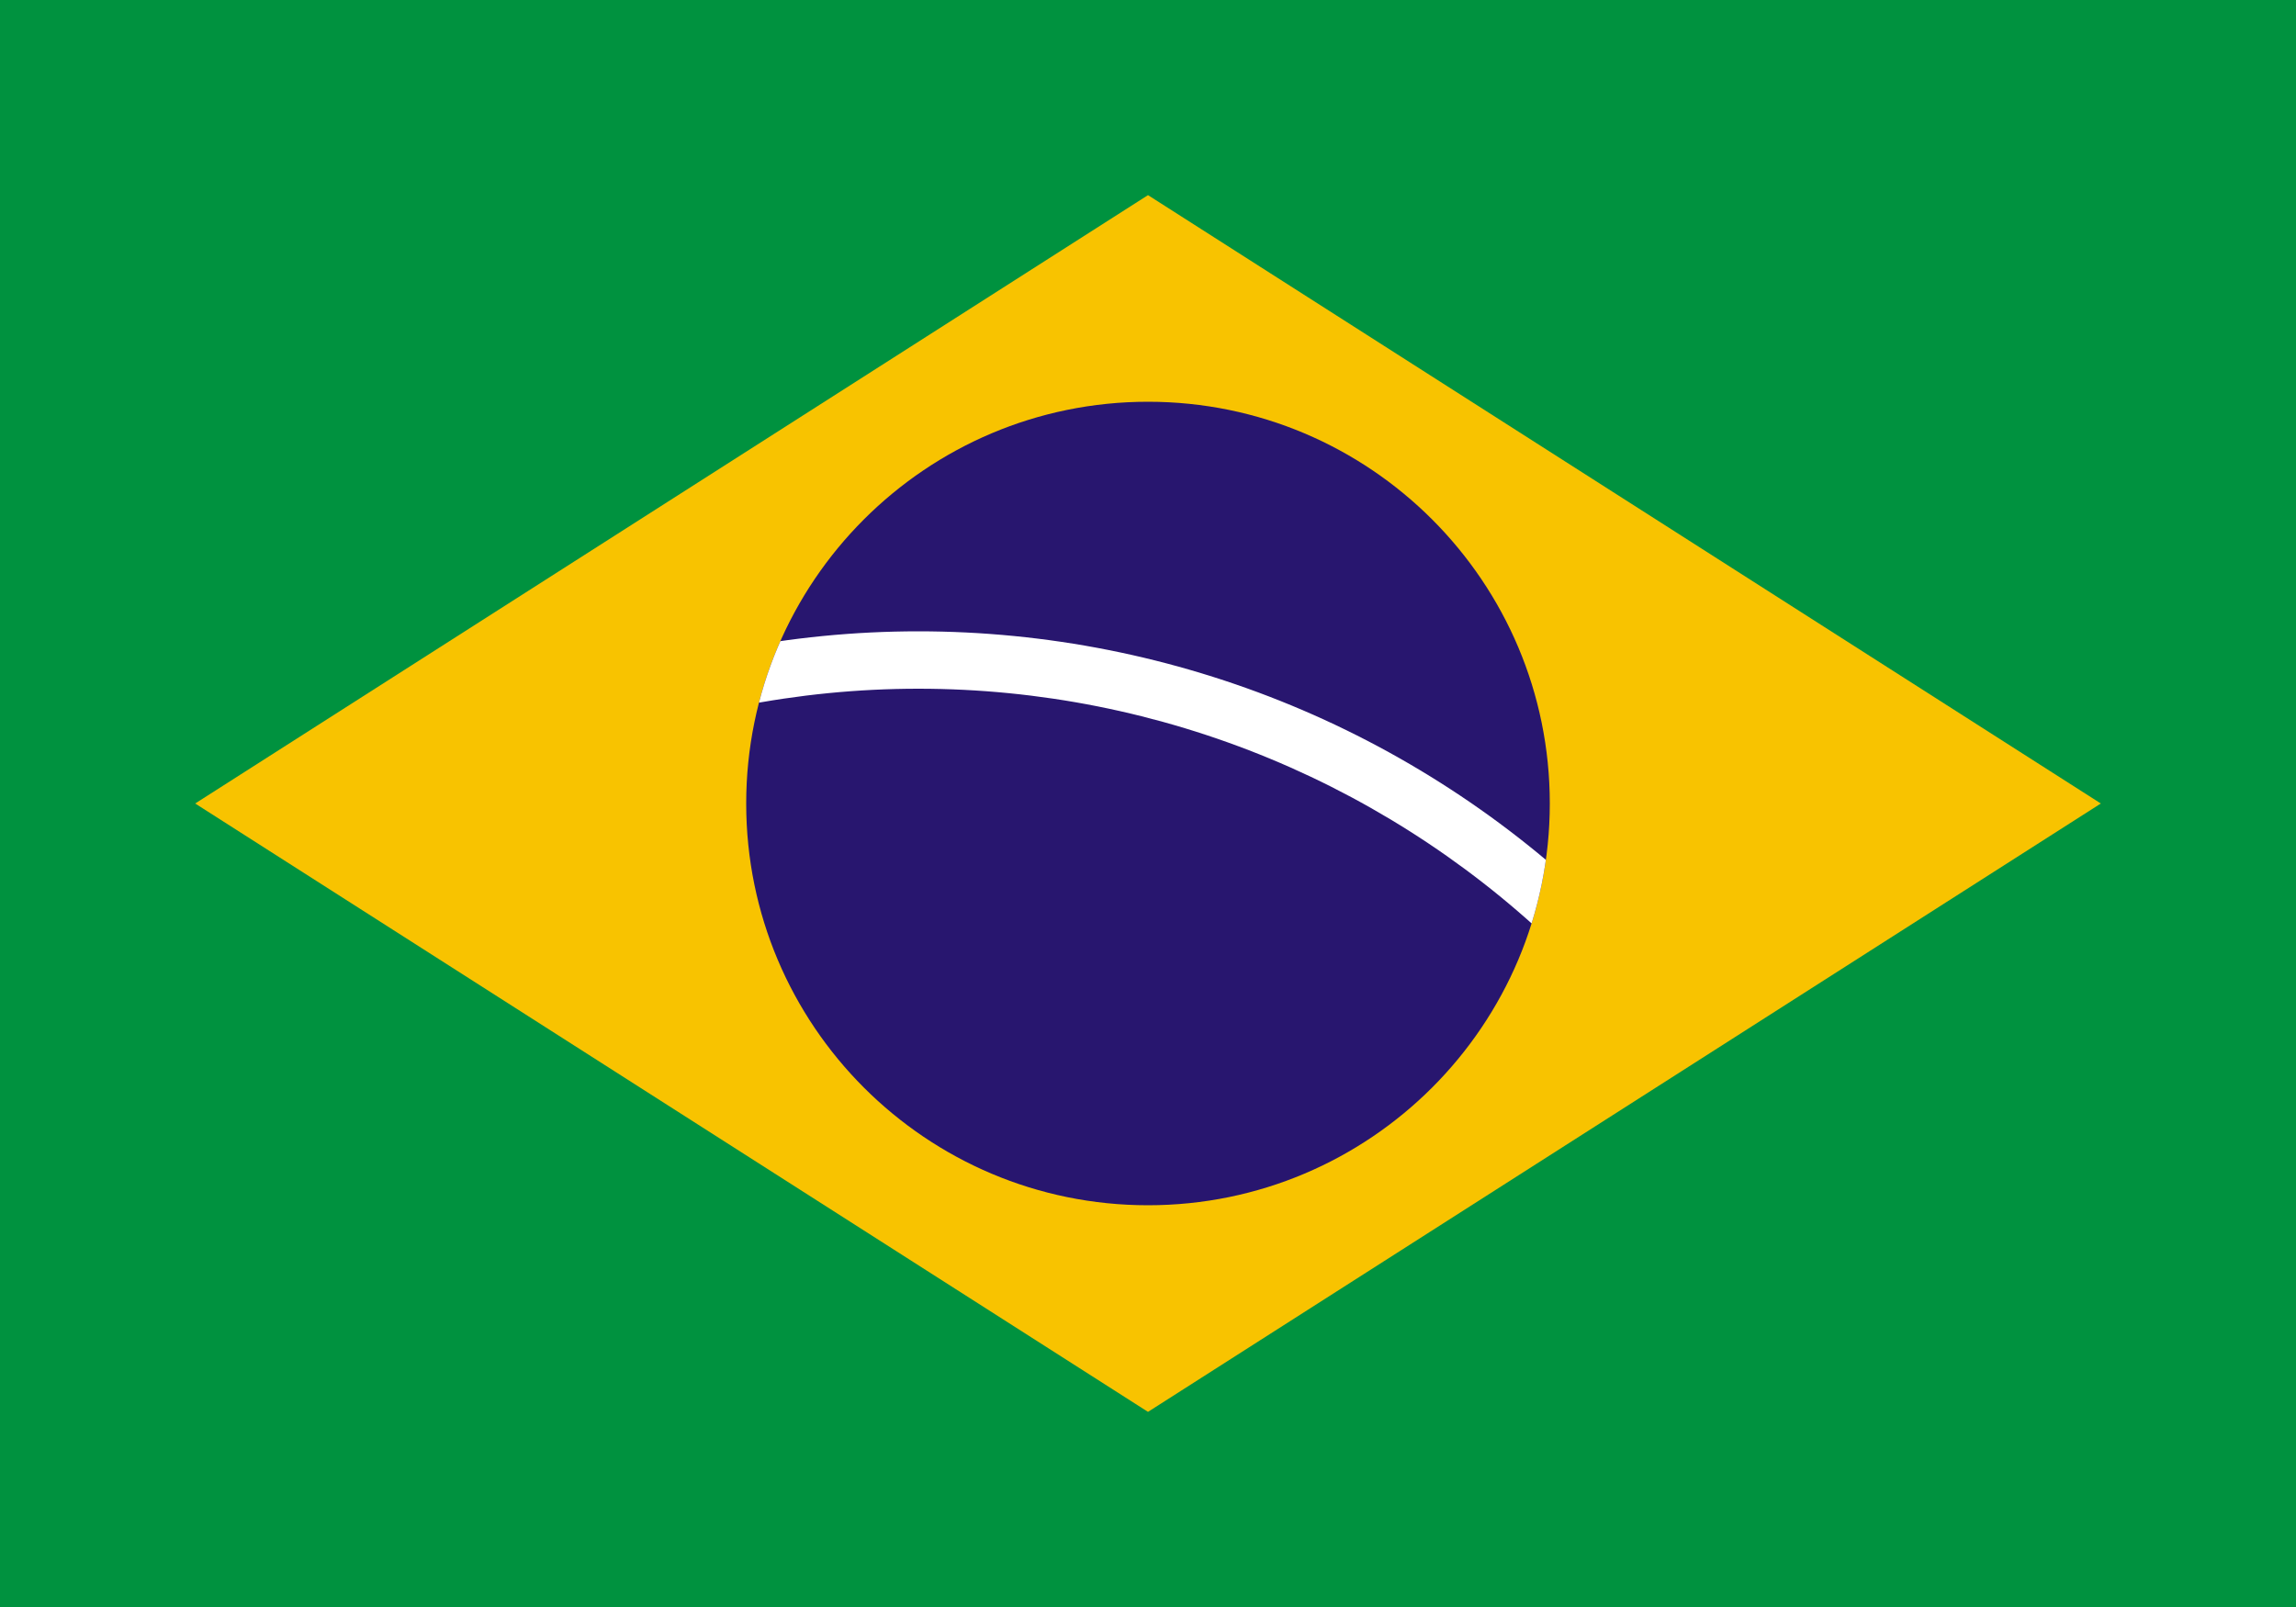 <?xml version="1.0" encoding="UTF-8" standalone="no"?>
<svg
   xmlns:dc="http://purl.org/dc/elements/1.1/"
   xmlns:cc="http://creativecommons.org/ns#"
   xmlns:rdf="http://www.w3.org/1999/02/22-rdf-syntax-ns#"
   xmlns:svg="http://www.w3.org/2000/svg"
   xmlns="http://www.w3.org/2000/svg"
   xmlns:xlink="http://www.w3.org/1999/xlink"
   xmlns:sodipodi="http://sodipodi.sourceforge.net/DTD/sodipodi-0.dtd"
   xmlns:inkscape="http://www.inkscape.org/namespaces/inkscape"
   width="720px"
   height="504px"
   viewBox="-2100 -1470 4200 2940"
   id="svg2"
   version="1.1"
   inkscape:version="0.47 r22583"
   sodipodi:docname="Flag_of_Brazil-simple.svg">
  <sodipodi:namedview
     pagecolor="#ffffff"
     bordercolor="#666666"
     borderopacity="1"
     objecttolerance="10"
     gridtolerance="10"
     guidetolerance="10"
     inkscape:pageopacity="0"
     inkscape:pageshadow="2"
     inkscape:window-width="640"
     inkscape:window-height="480"
     id="namedview122"
     showgrid="false"
     inkscape:zoom="1.1666667"
     inkscape:cx="360"
     inkscape:cy="302.55118"
     inkscape:current-layer="svg2" />
  <title
     id="title4">Flag of Brazil</title>
  <defs
     id="defs6" />
  <path
     style="fill:#00923f"
     d="M -2100,-1470 L 2100,-1470 L 2100,1470 L -2100,1470 L -2100,-1470 z"
     id="field" />
  <path
     id="rhombus"
     d="M -1743,0 L 0,1113 L 1743,0 L 0,-1113 z"
     fill="#f8c300" />
  <path
     style="fill:#28166f"
     d="M 735,0 C 735,405.929 405.929,735 0,735 C -405.929,735 -735,405.929 -735,0 C -735,-405.929 -405.929,-735 0,-735 C 405.929,-735 735,-405.929 735,0 z"
     id="circle" />
  <clipPath
     id="clipcircle">
    <use
       xlink:href="#circle"
       id="use52" />
  </clipPath>
  <path
     id="band"
     d="M -768.236,-280.701 C -653.653,-303.493 -536.828,-314.999 -420,-314.999 C -303.172,-314.999 -186.347,-303.493 -71.764,-280.701 C 42.819,-257.909 155.155,-223.833 263.09,-179.124 C 478.96,-89.708 676.966,42.595 842.186,207.815 C 842.885,216.878 777.163,287.057 767.939,282.061 C 612.438,126.56 426.08,2.039 222.908,-82.117 C 121.322,-124.195 15.595,-156.267 -92.248,-177.719 C -200.091,-199.17 -310.044,-209.999 -420,-209.999 C -529.956,-209.999 -639.909,-199.17 -747.752,-177.719 C -754.439,-178.951 -777.278,-266.301 -768.236,-280.701 z"
     clip-path="url(#clipcircle)"
     fill="white"
     sodipodi:nodetypes="csssccssscc" />
</svg>
